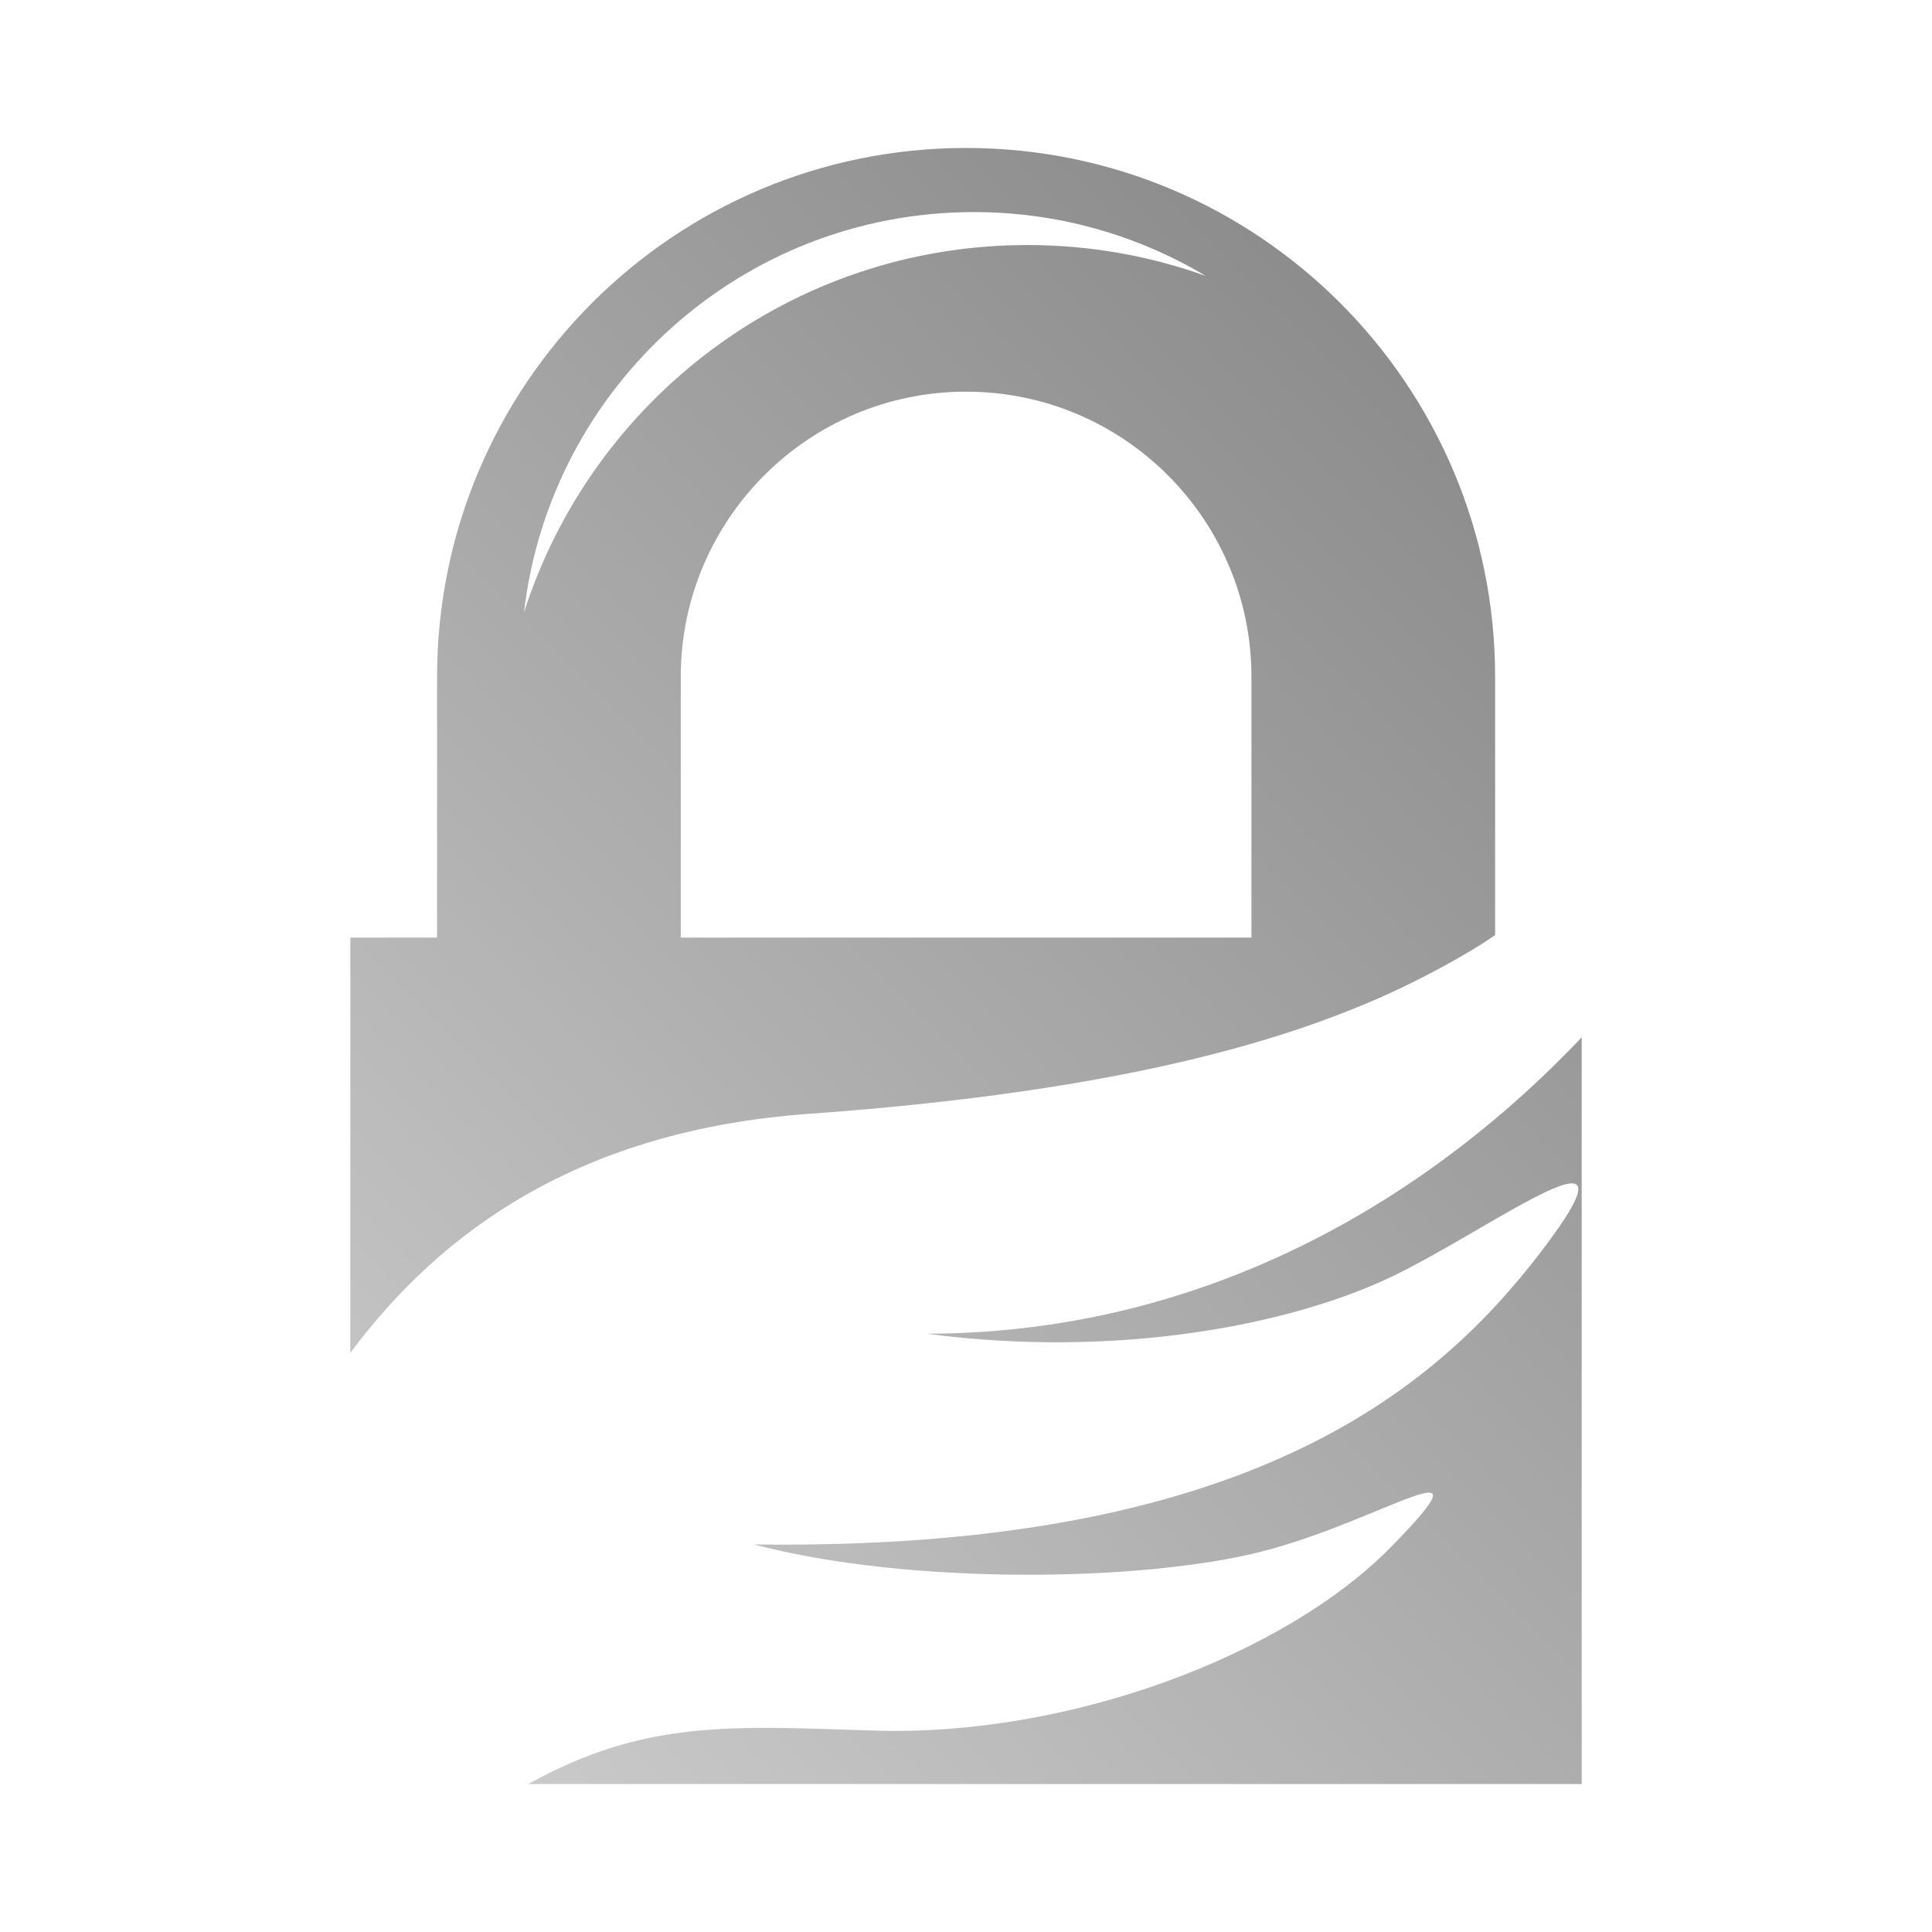 <?xml version="1.0" encoding="UTF-8" standalone="no"?>
<svg xmlns:dc="http://purl.org/dc/elements/1.1/"
     xmlns:cc="http://creativecommons.org/ns#"
     xmlns:rdf="http://www.w3.org/1999/02/22-rdf-syntax-ns#"
     xmlns:svg="http://www.w3.org/2000/svg"
     xmlns="http://www.w3.org/2000/svg"
     xmlns:xlink="http://www.w3.org/1999/xlink"
     width="64" height="64" viewBox="0 0 128 128" version="1.1">
    <title>GNUPG Icon</title>
    <desc>This icon is a part of Clarity icon theme for gtk</desc>
    <defs>
        <linearGradient x1="0" y1="128" x2="128" y2="0" id="gradient" gradientUnits="userSpaceOnUse">
            <stop id="start" style="stop-color:#dbdbdb;stop-opacity:1" offset="0" />
            <stop id="stop" style="stop-color:#757575;stop-opacity:1" offset="1" />
        </linearGradient>
    </defs>
    <path d="m 23.222,62.118 h 5.735 V 44.853 c 0,-19.354 15.696,-35.05 35.05,-35.05 19.354,0 35.049,15.696 35.049,35.05 v 17.094 c -0.083,0.058 -0.165,0.115 -0.246,0.171 h 5.3e-4 l -0.053,0.036 -0.006,0.004 -0.006,0.003 -0.006,0.004 -0.026,0.018 -0.031,0.021 -0.006,0.004 -0.034,0.023 -0.002,0.001 -0.014,0.009 -0.008,0.005 -0.016,0.012 -0.004,0.003 -0.021,0.014 h -1.99e-4 l -0.021,0.014 -0.028,0.019 -0.014,0.009 -0.012,0.007 -0.01,0.006 -0.032,0.021 -0.031,0.02 -0.002,9.91e-4 -0.04,0.026 -0.008,0.006 -0.048,0.032 -0.004,0.003 -0.02,0.013 -5.32e-4,4.03e-4 -0.008,0.005 -0.063,0.041 -0.01,0.006 -0.014,0.009 -0.006,0.004 -0.004,0.003 -0.033,0.021 -0.004,0.002 -9.01e-4,5.88e-4 -0.002,0.001 -0.037,0.024 -0.008,0.005 -0.012,0.008 -0.012,0.007 -0.008,0.005 -0.02,0.013 -0.018,0.012 -0.002,5.88e-4 -0.02,0.013 -0.002,0.001 -0.018,0.011 -0.006,0.004 -0.014,0.009 -0.01,0.006 -0.01,0.006 -0.012,0.008 -0.008,0.004 -0.106,0.067 -0.023,0.014 -0.006,0.003 -0.057,0.035 -0.004,0.003 -0.065,0.039 -0.002,9.9e-4 -0.004,0.003 -0.018,0.011 -9.01e-4,5.88e-4 -0.018,0.011 -0.002,0.001 -0.016,0.01 -0.016,0.01 -0.002,0.001 -0.008,0.005 -0.028,0.017 -0.014,0.009 -0.021,0.013 -0.063,0.037 -0.063,0.037 -0.063,0.037 -0.063,0.037 -0.127,0.074 -0.064,0.037 -0.064,0.038 -0.027,0.015 -0.168,0.097 -0.065,0.038 -0.066,0.038 -0.066,0.038 -0.087,0.05 -0.113,0.064 -0.067,0.038 -0.261,0.146 -0.012,0.006 -0.069,0.038 -0.069,0.039 -0.016,0.009 -0.092,0.051 -0.205,0.113 -0.097,0.053 c -0.099,0.054 -0.198,0.107 -0.299,0.161 l -0.026,0.014 -0.047,0.025 -0.146,0.078 -0.074,0.039 -0.012,0.006 -0.135,0.071 -5.4e-4,4.04e-4 -0.075,0.039 -0.021,0.011 -0.129,0.067 -0.076,0.039 -0.069,0.036 c -0.094,0.049 -0.19,0.098 -0.286,0.147 l -0.079,0.04 c -0.113,0.057 -0.227,0.115 -0.342,0.172 l -9.01e-4,4.05e-4 c -0.11,0.055 -0.221,0.11 -0.334,0.165 l -0.112,0.055 c -0.122,0.059 -0.245,0.119 -0.37,0.179 h -5.41e-4 c -6.962,3.325 -18.124,6.862 -39.315,8.384 -15.181,1.091 -24.383,7.772 -30.386,15.836 V 62.118 Z m 21.88,0 H 82.912 V 44.853 c 0,-10.44 -8.466,-18.905 -18.905,-18.905 -10.439,0 -18.905,8.466 -18.905,18.905 z m 48.979,2.723 c -0.113,0.057 -0.227,0.115 -0.342,0.172 M 79.884,18.282 c -4.495,-2.686 -9.749,-4.231 -15.364,-4.231 -15.391,0 -28.078,11.596 -29.804,26.525 4.512,-14.116 17.738,-24.342 33.35,-24.342 4.147,0 8.126,0.723 11.818,2.048 z M 104.792,68.726 V 118.197 H 35.005 c 7.693,-4.277 13.426,-3.842 22.922,-3.541 12.931,0.409 27.22,-5.008 34.247,-12.181 7.028,-7.174 -0.636,-1.697 -8.592,0.321 -7.957,2.017 -23.353,2.232 -33.645,-0.473 32.414,0.442 45.029,-10.043 52.193,-19.434 7.163,-9.39 -3.098,-1.63 -9.746,1.607 -6.647,3.24 -18.241,5.555 -30.99,3.867 19.298,-0.04 33.981,-9.684 43.397,-19.636 z" style="fill:url(#gradient);fill-opacity:1;stroke:none" />
</svg>